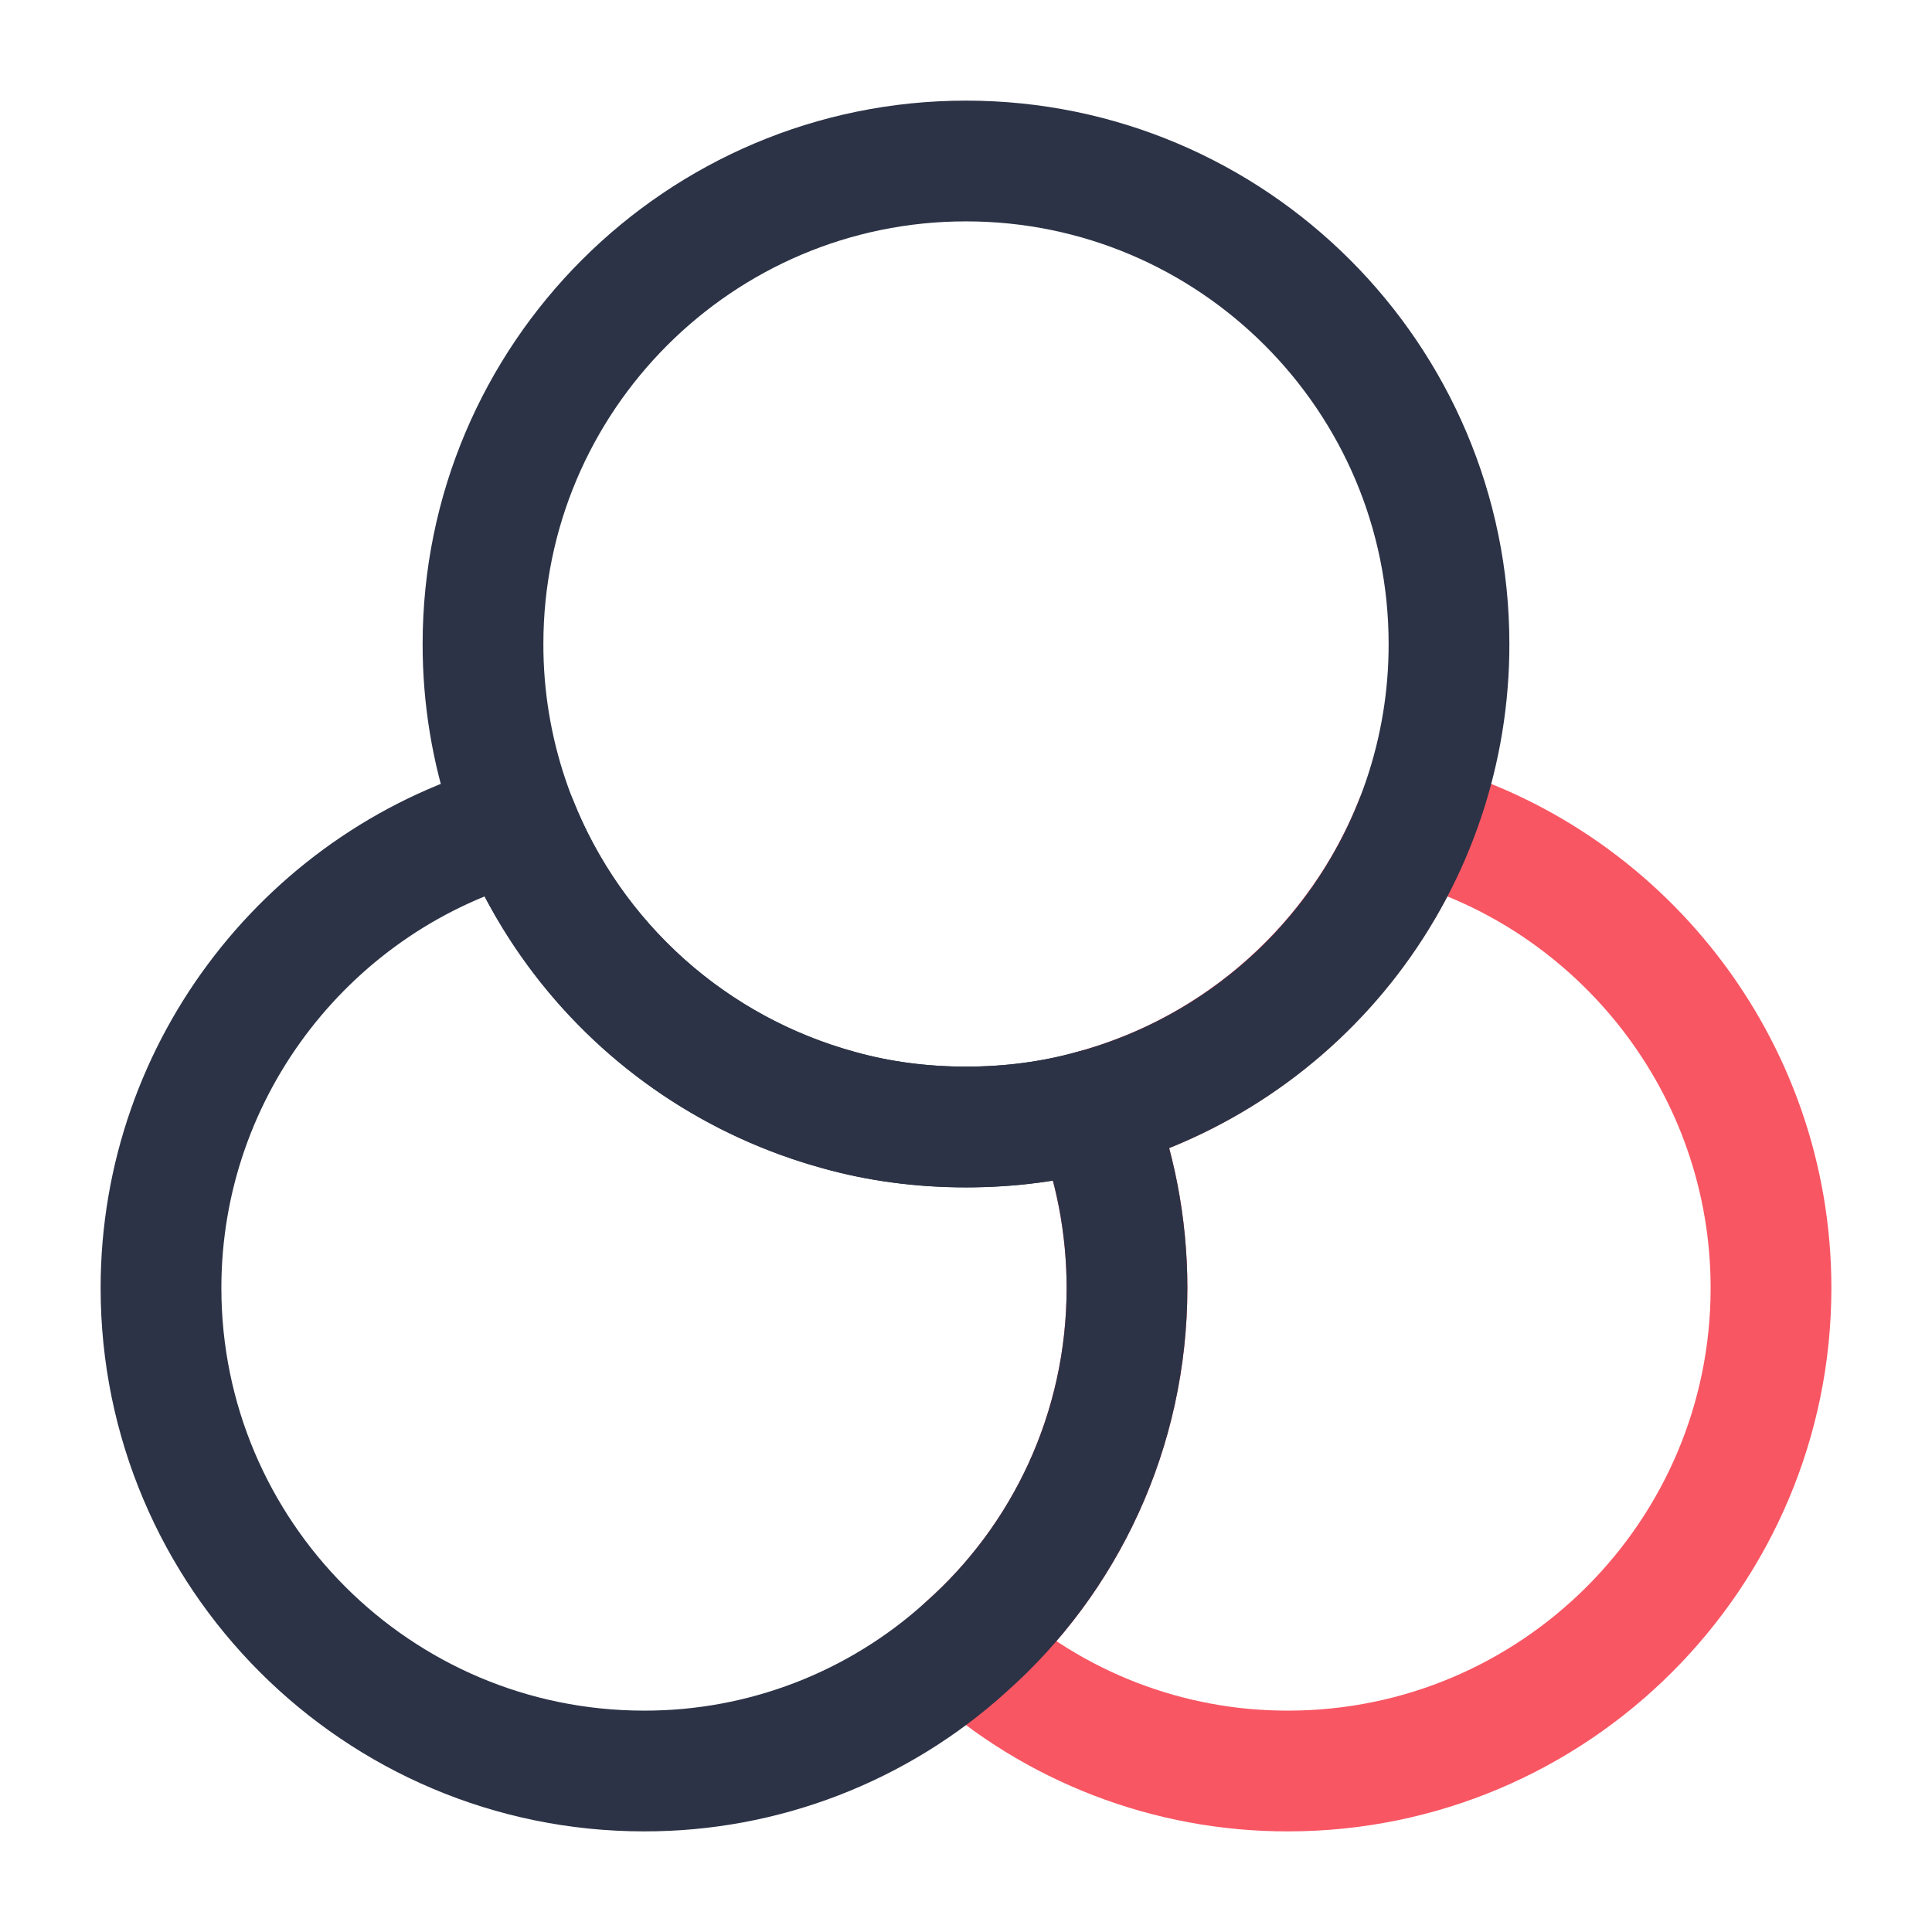 <svg width="24" height="24" viewBox="0 0 24 24" fill="none" xmlns="http://www.w3.org/2000/svg">
<path d="M22 16C22 19.31 19.31 22 16 22C14.521 22.003 13.095 21.454 12 20.46C13.23 19.37 14 17.77 14 16C14 15.22 13.85 14.47 13.58 13.79C15.41 13.29 16.89 11.95 17.58 10.21C20.12 10.9 22 13.24 22 16Z" stroke="#F85663" stroke-width="1.5" stroke-linecap="round" stroke-linejoin="round"/>
<path d="M14 16C14 17.77 13.23 19.37 12 20.46C10.905 21.454 9.479 22.003 8 22C4.69 22 2 19.31 2 16C2 13.24 3.88 10.9 6.42 10.21C6.764 11.076 7.305 11.849 7.999 12.471C8.693 13.092 9.522 13.543 10.42 13.79C10.92 13.93 11.45 14 12 14C12.55 14 13.08 13.93 13.58 13.79C13.85 14.47 14 15.22 14 16Z" stroke="#2C3346" stroke-width="1.5" stroke-linecap="round" stroke-linejoin="round"/>
<path d="M18 8C18.002 9.317 17.57 10.597 16.771 11.644C15.972 12.69 14.85 13.444 13.58 13.79C13.08 13.93 12.55 14 12 14C11.45 14 10.92 13.93 10.42 13.79C9.15 13.444 8.028 12.69 7.229 11.644C6.43 10.597 5.998 9.317 6 8C6 4.69 8.69 2 12 2C15.31 2 18 4.69 18 8Z" stroke="#2C3346" stroke-width="1.5" stroke-linecap="round" stroke-linejoin="round"/>
</svg>
